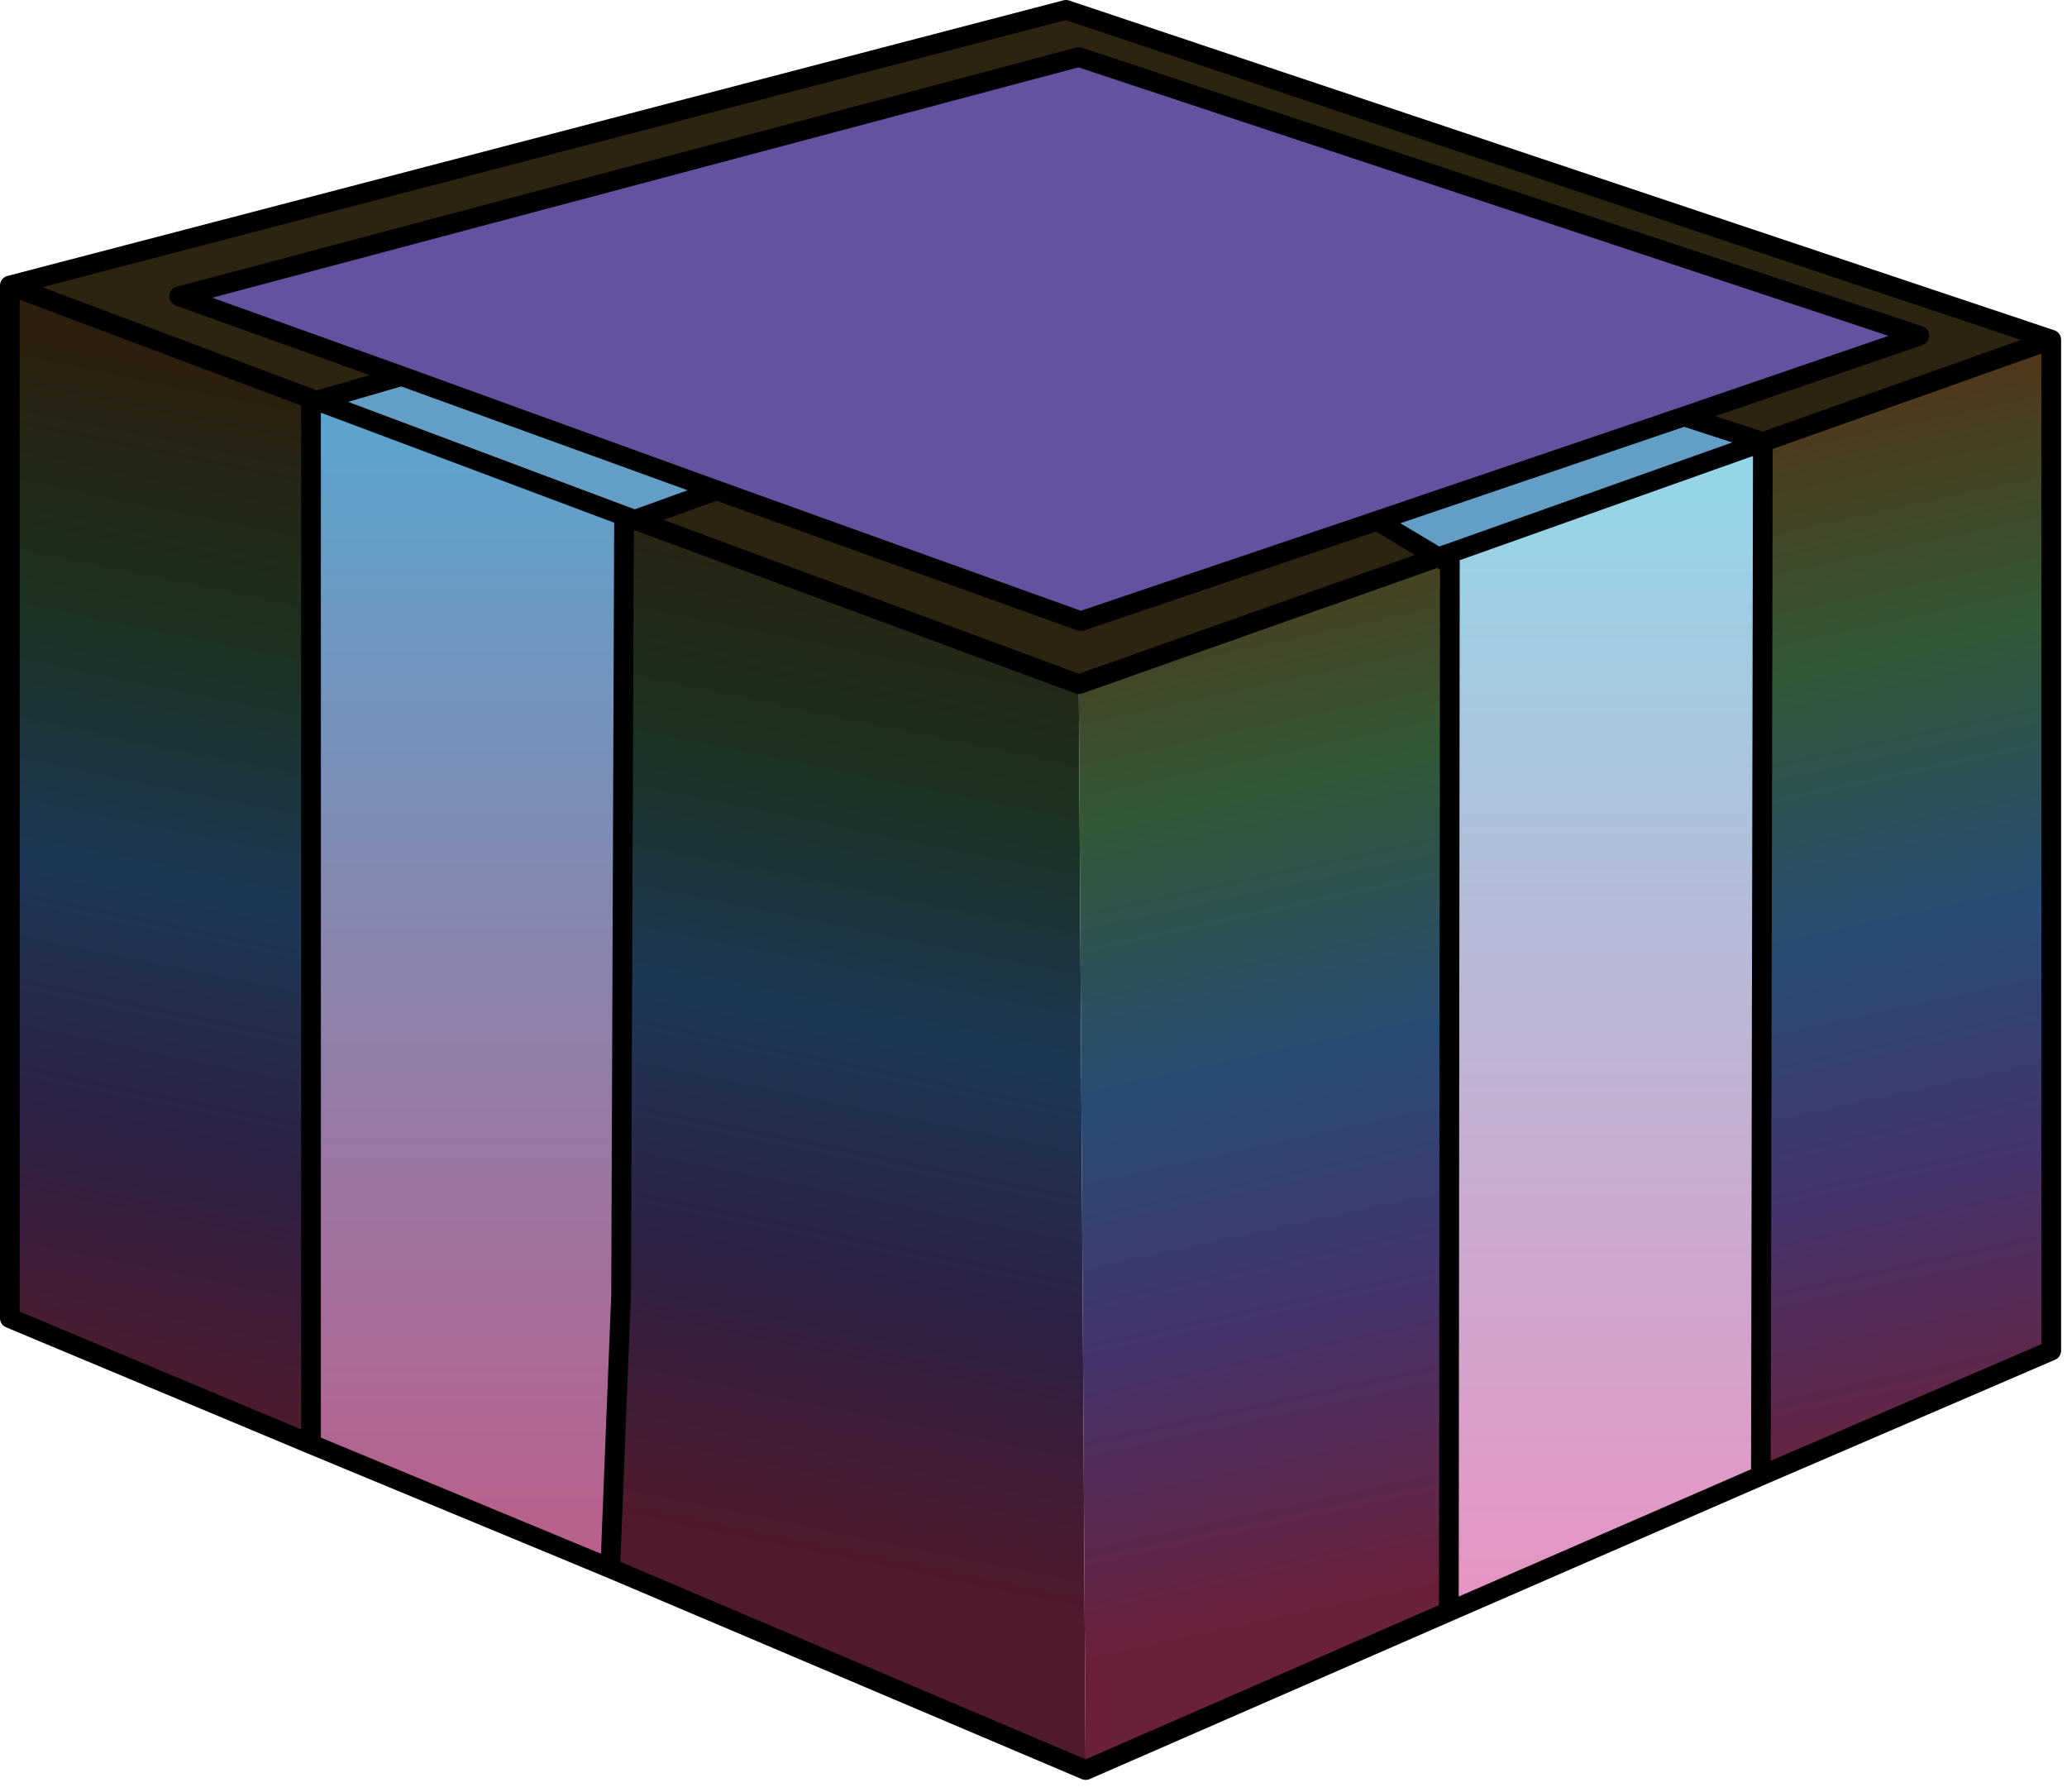 <?xml version="1.0" encoding="utf-8"?>
<svg version="1.1" id="Layer_1"
xmlns="http://www.w3.org/2000/svg"
xmlns:xlink="http://www.w3.org/1999/xlink"
xmlns:author="http://www.sothink.com"
width="105px" height="91px"
xml:space="preserve">
<g id="9309" transform="matrix(1, 0, 0, 1, 49.65, 26.45)">
<path style="fill:#A4B7BB;fill-opacity:1" d="M-17.95,-0.25L-17.4 -0.05L-17.95 0.1L-17.95 -0.25" />
<path style="fill:#D7F0F5;fill-opacity:1" d="M23.4,1.85L24 1.65L24 2.2L23.4 1.85" />
<linearGradient
id="LinearGradID_2572" gradientUnits="userSpaceOnUse" gradientTransform="matrix(0, 0.071, -0.051, 0, 7.7, -3.2)" spreadMethod ="pad" x1="-819.2" y1="0" x2="819.2" y2="0" >
<stop  offset="0" style="stop-color:#BF9B65;stop-opacity:1" />
<stop  offset="0.482" style="stop-color:#5BA5CD;stop-opacity:1" />
<stop  offset="1" style="stop-color:#BF5C88;stop-opacity:1" />
</linearGradient>
<path style="fill:url(#LinearGradID_2572) " d="M-17.95,0.1L-18.1 39.3L-18.65 53.2L-33.85 46.9L-33.85 -6.2L-33.55 -6.1L-17.95 -0.25L-17.95 0.1" />
<linearGradient
id="LinearGradID_2573" gradientUnits="userSpaceOnUse" gradientTransform="matrix(0, 0.072, -0.015, 0, 36.6, -2.7)" spreadMethod ="pad" x1="-819.2" y1="0" x2="819.2" y2="0" >
<stop  offset="0" style="stop-color:#F5EA9F;stop-opacity:1" />
<stop  offset="0.482" style="stop-color:#91D8E9;stop-opacity:1" />
<stop  offset="0.988" style="stop-color:#E794C2;stop-opacity:1" />
</linearGradient>
<path style="fill:url(#LinearGradID_2573) " d="M39.8,48.5L23.95 55.4L24 2.2L24 1.65L39.9 -4L39.8 48.5" />
<linearGradient
id="LinearGradID_2574" gradientUnits="userSpaceOnUse" gradientTransform="matrix(-0.007, 0.032, -0.039, -0.008, -29.8, 21.8)" spreadMethod ="pad" x1="-819.2" y1="0" x2="819.2" y2="0" >
<stop  offset="0" style="stop-color:#2C1F0F;stop-opacity:1" />
<stop  offset="0.231" style="stop-color:#1C311E;stop-opacity:1" />
<stop  offset="0.482" style="stop-color:#1D3856;stop-opacity:1" />
<stop  offset="0.722" style="stop-color:#2C2043;stop-opacity:1" />
<stop  offset="0.988" style="stop-color:#51192C;stop-opacity:1" />
</linearGradient>
<path style="fill:url(#LinearGradID_2574) " d="M-33.85,46.9L-49.15 40.5L-49.15 -11.95L-33.85 -6.2L-33.85 46.9M-18.1,39.3L-17.95 0.1L-17.4 -0.05L5.15 8.3L5.5 63.45L-18.65 53.2L-18.1 39.3" />
<linearGradient
id="LinearGradID_2575" gradientUnits="userSpaceOnUse" gradientTransform="matrix(0.007, 0.033, -0.037, 0.008, 36.55, 23.9)" spreadMethod ="pad" x1="-819.2" y1="0" x2="819.2" y2="0" >
<stop  offset="0" style="stop-color:#4F381B;stop-opacity:1" />
<stop  offset="0.231" style="stop-color:#325836;stop-opacity:1" />
<stop  offset="0.482" style="stop-color:#274C74;stop-opacity:1" />
<stop  offset="0.722" style="stop-color:#46336B;stop-opacity:1" />
<stop  offset="0.988" style="stop-color:#6B203A;stop-opacity:1" />
</linearGradient>
<path style="fill:url(#LinearGradID_2575) " d="M39.8,48.5L39.9 -4L54.55 -9.2L54.55 42.15L39.8 48.5M5.15,8.3L23.4 1.85L24 2.2L23.95 55.4L5.5 63.45L5.15 8.3" />
<path style="fill:#639EC7;fill-opacity:1" d="M24,1.65L23.4 1.85L20.3 0L35.9 -5.3L39.9 -4L24 1.65M-13.25,-1.55L-17.4 -0.05L-17.95 -0.25L-33.55 -6.1L-29.25 -7.35L-13.25 -1.55" />
<path style="fill:#2E2210;fill-opacity:1" d="M47.85,-9.4L5.15 -23.55L-40.55 -11.4L-29.25 -7.35L-33.55 -6.1L-33.85 -6.2L-49.15 -11.95L4.5 -25.95L54.55 -9.2L39.9 -4L35.9 -5.3L47.85 -9.4M5.15,8.3L-17.4 -0.05L-13.25 -1.55L5.25 5.1L20.3 0L23.4 1.85L5.15 8.3" />
<path style="fill:#64519F;fill-opacity:1" d="M-29.25,-7.35L-40.55 -11.4L5.15 -23.55L47.85 -9.4L35.9 -5.3L20.3 0L5.25 5.1L-13.25 -1.55L-29.25 -7.35" />
<path style="fill:none;stroke-width:1;stroke-linecap:round;stroke-linejoin:round;stroke-miterlimit:3;stroke:#000000;stroke-opacity:1" d="M54.55,42.15L39.8 48.5L39.9 -4L35.9 -5.3L20.3 0L23.4 1.85L24 1.65L39.9 -4L54.55 -9.2L4.5 -25.95L-49.15 -11.95L-33.85 -6.2L-33.55 -6.1L-29.25 -7.35L-40.55 -11.4L5.15 -23.55L47.85 -9.4L35.9 -5.3M20.3,0L5.25 5.1L-13.25 -1.55L-17.4 -0.05L5.15 8.3L23.4 1.85L24 2.2L24 1.65M24,2.2L23.95 55.4L39.8 48.5M23.95,55.4L5.5 63.45L-18.65 53.2L-33.85 46.9L-49.15 40.5L-49.15 -11.95M54.55,-9.2L54.55 42.15M-33.55,-6.1L-17.95 -0.25L-17.4 -0.05L-17.95 0.1L-18.1 39.3L-18.65 53.2M-13.25,-1.55L-29.25 -7.35M-33.85,-6.2L-33.85 46.9M-17.95,-0.25L-17.95 0.1" />
</g>
</svg>
